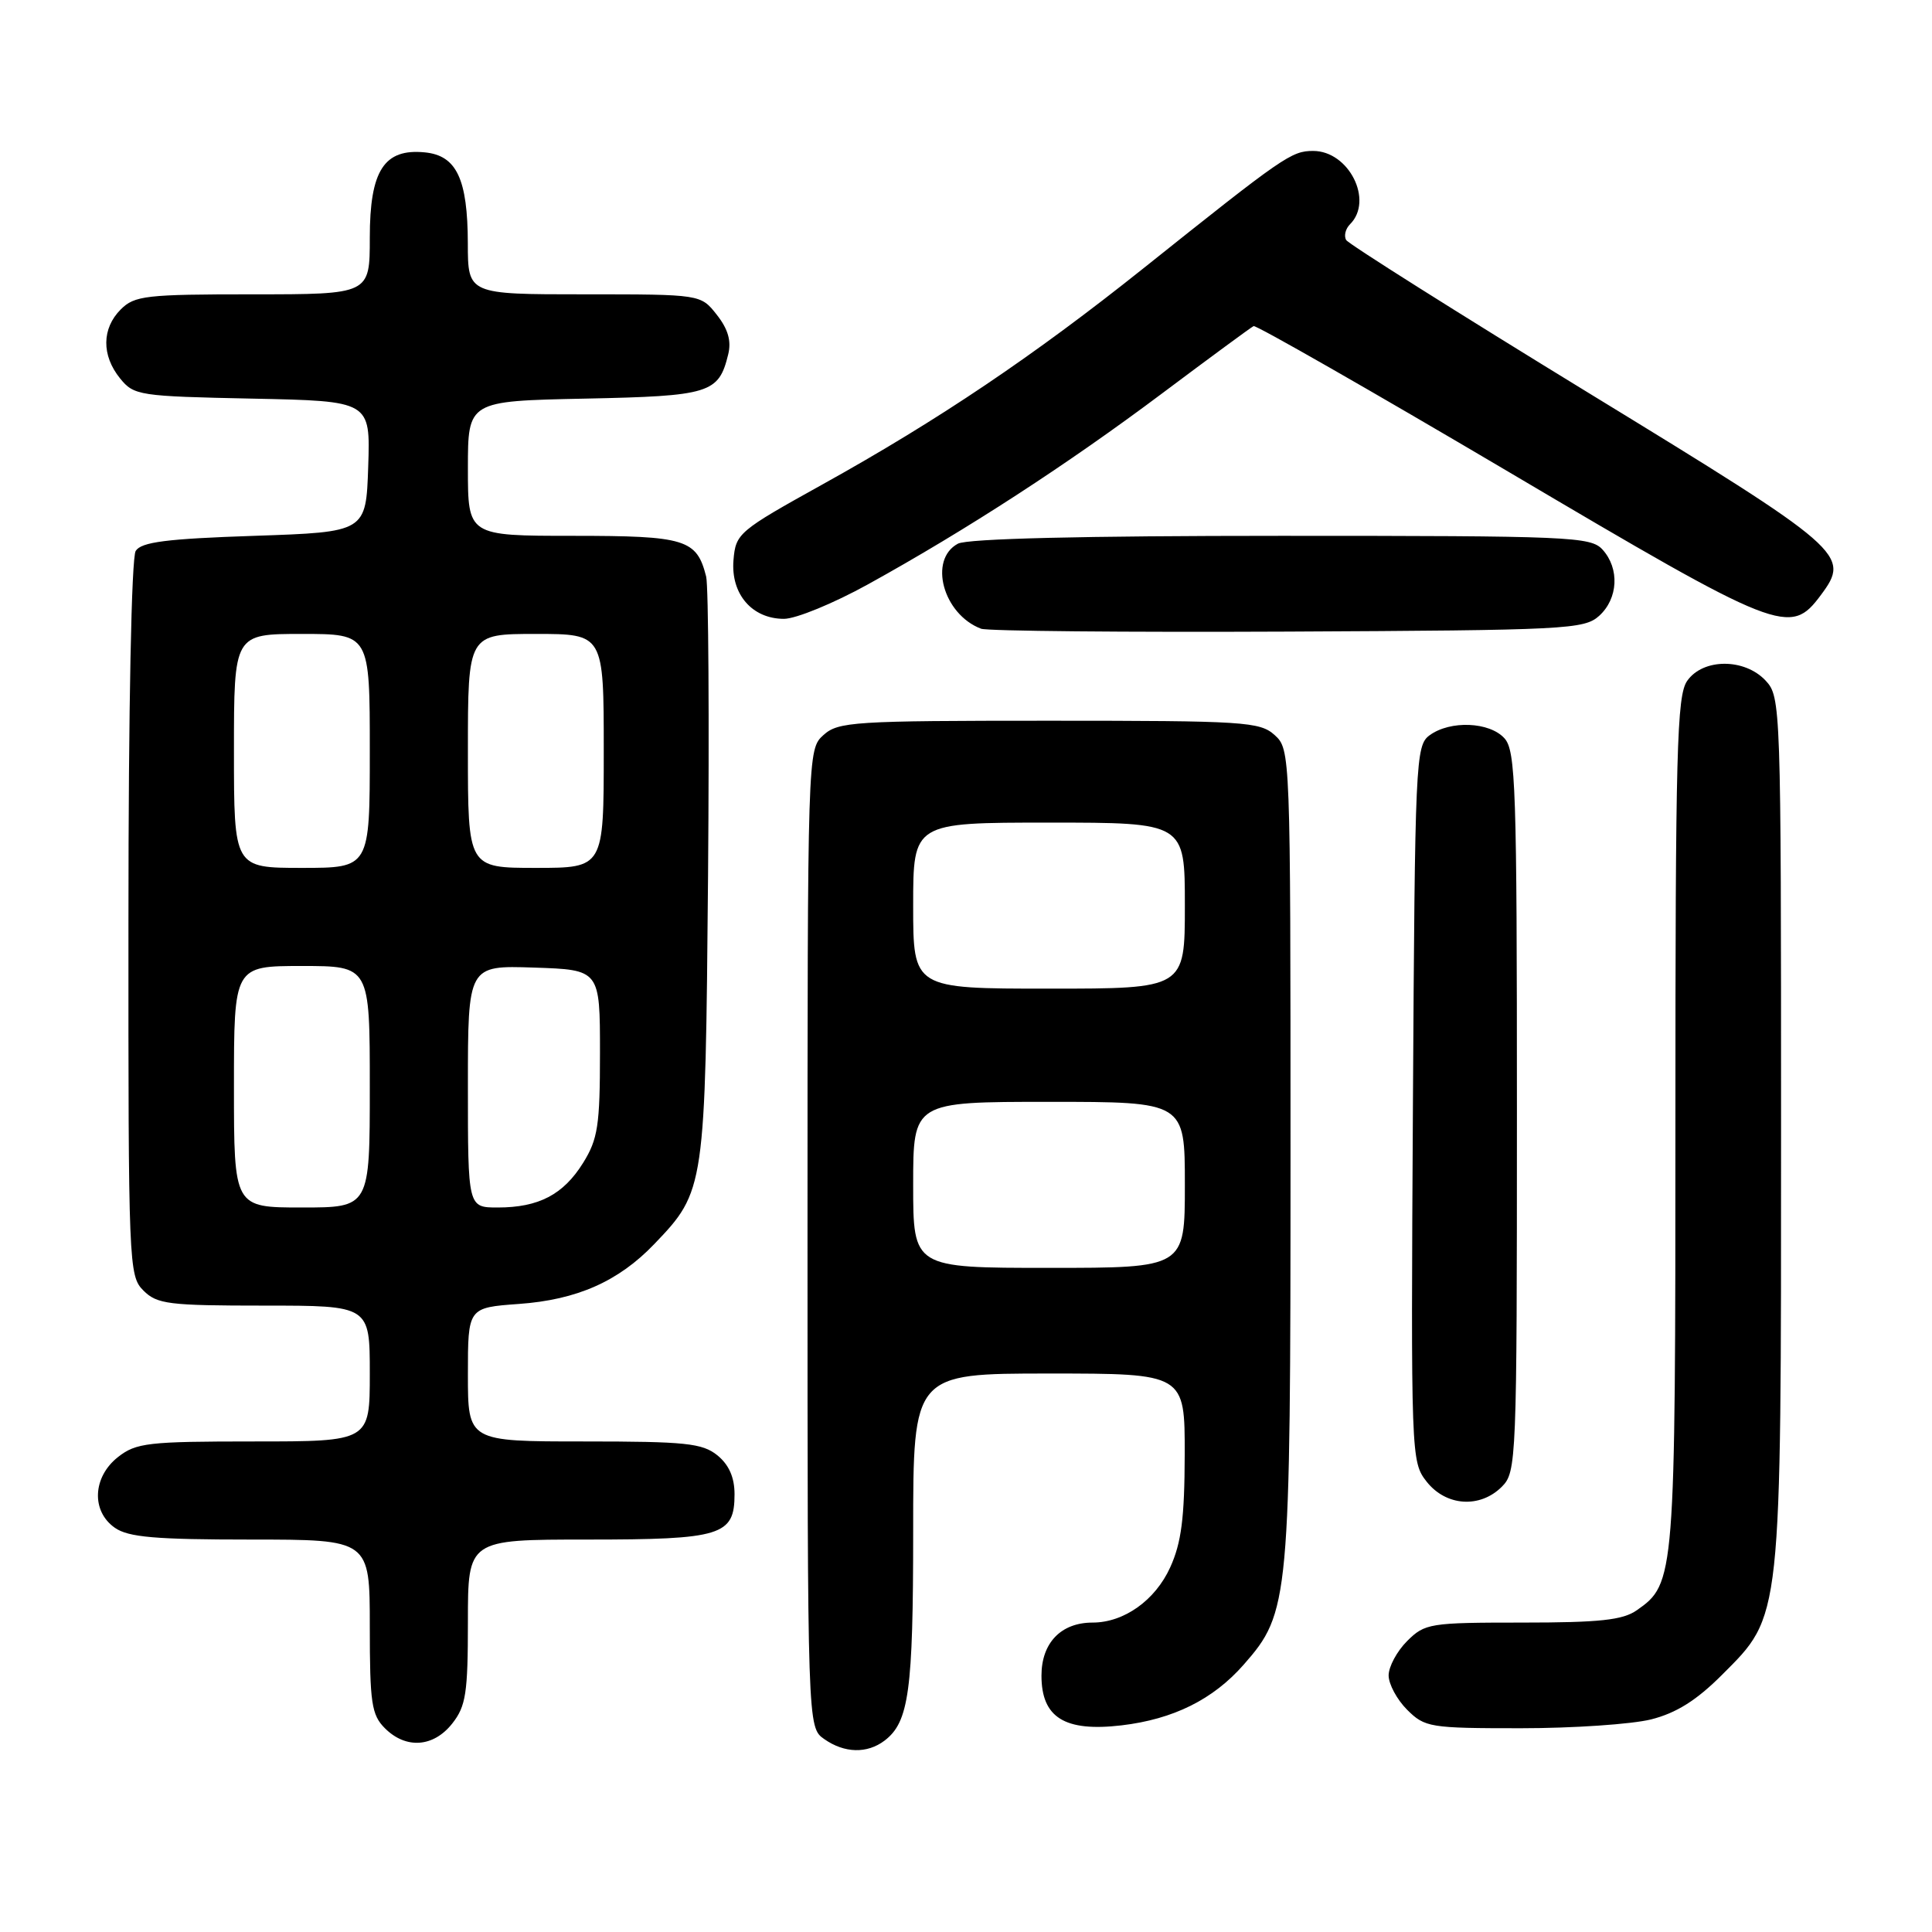 <?xml version="1.0" encoding="UTF-8" standalone="no"?>
<!DOCTYPE svg PUBLIC "-//W3C//DTD SVG 1.1//EN" "http://www.w3.org/Graphics/SVG/1.1/DTD/svg11.dtd" >
<svg xmlns="http://www.w3.org/2000/svg" xmlns:xlink="http://www.w3.org/1999/xlink" version="1.1" viewBox="0 0 256 256">
 <g >
 <path fill="currentColor"
d=" M 117.21 230.64 C 120.44 228.18 121.00 224.08 121.00 202.93 C 121.00 182.00 121.00 182.00 139.00 182.00 C 157.00 182.00 157.00 182.00 156.98 192.75 C 156.96 201.14 156.54 204.42 155.06 207.68 C 153.07 212.06 148.93 215.00 144.77 215.00 C 140.59 215.00 138.00 217.69 138.00 222.03 C 138.00 227.59 141.08 229.50 148.60 228.62 C 155.47 227.81 160.75 225.19 164.80 220.57 C 170.87 213.66 171.00 212.24 171.00 152.97 C 171.00 99.69 170.98 99.30 168.90 97.40 C 166.93 95.63 164.93 95.50 139.00 95.50 C 113.08 95.50 111.07 95.63 109.11 97.40 C 107.01 99.30 107.00 99.50 107.00 164.10 C 107.00 228.89 107.00 228.89 109.22 230.44 C 111.90 232.32 114.90 232.39 117.21 230.64 Z  M 59.93 228.37 C 61.74 226.07 62.00 224.34 62.00 214.87 C 62.00 204.00 62.00 204.00 77.81 204.00 C 95.61 204.00 97.33 203.47 97.33 197.99 C 97.33 195.76 96.59 194.09 95.06 192.84 C 93.06 191.23 90.86 191.00 77.39 191.00 C 62.00 191.00 62.00 191.00 62.00 182.13 C 62.00 173.27 62.00 173.27 68.75 172.78 C 76.45 172.23 81.95 169.80 86.70 164.84 C 93.42 157.83 93.46 157.50 93.82 116.08 C 93.99 95.50 93.88 77.65 93.57 76.40 C 92.32 71.45 90.85 71.00 75.93 71.00 C 62.00 71.00 62.00 71.00 62.00 62.07 C 62.00 53.14 62.00 53.14 77.47 52.82 C 94.09 52.48 95.23 52.12 96.49 46.96 C 96.93 45.18 96.47 43.60 94.98 41.71 C 92.85 39.00 92.85 39.00 77.43 39.00 C 62.00 39.00 62.00 39.00 61.99 32.25 C 61.97 23.71 60.50 20.60 56.29 20.19 C 50.89 19.66 49.00 22.59 49.00 31.50 C 49.00 39.00 49.00 39.00 33.50 39.00 C 19.33 39.00 17.83 39.17 16.00 41.00 C 13.48 43.52 13.44 47.09 15.91 50.14 C 17.75 52.41 18.42 52.51 33.45 52.82 C 49.08 53.14 49.08 53.14 48.79 61.82 C 48.50 70.50 48.50 70.50 33.71 71.00 C 22.05 71.39 18.72 71.82 17.98 73.00 C 17.42 73.89 17.02 93.81 17.02 121.75 C 17.00 167.68 17.06 169.06 19.00 171.00 C 20.81 172.81 22.33 173.00 35.00 173.00 C 49.00 173.00 49.00 173.00 49.00 182.00 C 49.00 191.00 49.00 191.00 33.63 191.00 C 19.60 191.00 18.04 191.18 15.63 193.07 C 12.27 195.72 12.07 200.24 15.22 202.44 C 17.01 203.69 20.56 204.00 33.22 204.00 C 49.00 204.00 49.00 204.00 49.00 215.50 C 49.00 225.67 49.23 227.23 51.00 229.00 C 53.79 231.79 57.44 231.53 59.93 228.37 Z  M 218.78 227.83 C 222.11 226.99 224.79 225.31 228.15 221.95 C 236.13 213.97 236.00 215.14 236.00 149.51 C 236.00 93.40 235.96 92.34 233.96 90.19 C 231.17 87.20 225.66 87.21 223.56 90.22 C 222.19 92.17 222.00 99.41 222.00 148.75 C 222.00 209.24 221.95 209.82 216.88 213.37 C 215.02 214.67 211.97 215.00 201.73 215.00 C 189.45 215.00 188.81 215.10 186.45 217.45 C 185.10 218.80 184.00 220.85 184.00 222.00 C 184.00 223.15 185.10 225.20 186.45 226.55 C 188.80 228.89 189.46 229.00 201.51 229.00 C 208.44 229.00 216.21 228.47 218.78 227.83 Z  M 199.00 197.00 C 200.94 195.06 201.00 193.67 201.00 147.33 C 201.00 104.37 200.84 99.48 199.35 97.83 C 197.37 95.64 192.17 95.43 189.44 97.42 C 187.57 98.78 187.49 100.64 187.22 146.25 C 186.95 193.11 186.97 193.69 189.04 196.33 C 191.61 199.59 196.11 199.89 199.00 197.00 Z  M 211.90 81.60 C 214.42 79.31 214.62 75.34 212.35 72.83 C 210.79 71.11 208.14 71.00 169.78 71.00 C 143.49 71.00 128.18 71.37 126.93 72.04 C 122.99 74.15 124.96 81.40 130.00 83.31 C 130.82 83.62 149.12 83.79 170.65 83.69 C 207.59 83.51 209.91 83.39 211.90 81.60 Z  M 115.01 77.43 C 128.08 70.21 141.50 61.49 153.97 52.14 C 160.31 47.39 165.77 43.37 166.11 43.21 C 166.44 43.06 181.65 51.75 199.89 62.52 C 235.94 83.83 237.20 84.32 241.28 78.84 C 245.25 73.50 244.52 72.87 210.52 52.08 C 193.18 41.47 178.72 32.35 178.38 31.81 C 178.05 31.27 178.28 30.32 178.89 29.71 C 182.04 26.56 178.73 20.00 174.00 20.00 C 171.12 20.00 170.10 20.71 151.50 35.56 C 136.98 47.15 124.33 55.67 109.00 64.18 C 97.84 70.38 97.49 70.67 97.19 74.22 C 96.82 78.71 99.65 82.00 103.88 82.00 C 105.46 82.00 110.47 79.94 115.01 77.43 Z  M 121.00 157.00 C 121.00 146.00 121.00 146.00 139.00 146.00 C 157.00 146.00 157.00 146.00 157.00 157.00 C 157.00 168.00 157.00 168.00 139.00 168.00 C 121.00 168.00 121.00 168.00 121.00 157.00 Z  M 121.00 120.00 C 121.00 109.00 121.00 109.00 139.00 109.00 C 157.00 109.00 157.00 109.00 157.00 120.00 C 157.00 131.00 157.00 131.00 139.00 131.00 C 121.00 131.00 121.00 131.00 121.00 120.00 Z  M 31.00 144.00 C 31.00 128.00 31.00 128.00 40.00 128.00 C 49.00 128.00 49.00 128.00 49.00 144.00 C 49.00 160.00 49.00 160.00 40.00 160.00 C 31.00 160.00 31.00 160.00 31.00 144.00 Z  M 62.00 143.96 C 62.00 127.92 62.00 127.92 70.75 128.21 C 79.50 128.50 79.50 128.50 79.50 139.50 C 79.50 149.13 79.22 150.94 77.27 154.08 C 74.65 158.29 71.39 160.00 65.95 160.00 C 62.00 160.00 62.00 160.00 62.00 143.96 Z  M 31.00 99.50 C 31.00 84.00 31.00 84.00 40.00 84.00 C 49.00 84.00 49.00 84.00 49.00 99.50 C 49.00 115.00 49.00 115.00 40.00 115.00 C 31.00 115.00 31.00 115.00 31.00 99.50 Z  M 62.00 99.50 C 62.00 84.00 62.00 84.00 71.00 84.00 C 80.00 84.00 80.00 84.00 80.00 99.50 C 80.00 115.00 80.00 115.00 71.00 115.00 C 62.00 115.00 62.00 115.00 62.00 99.50 Z "/>
</g>
</svg>